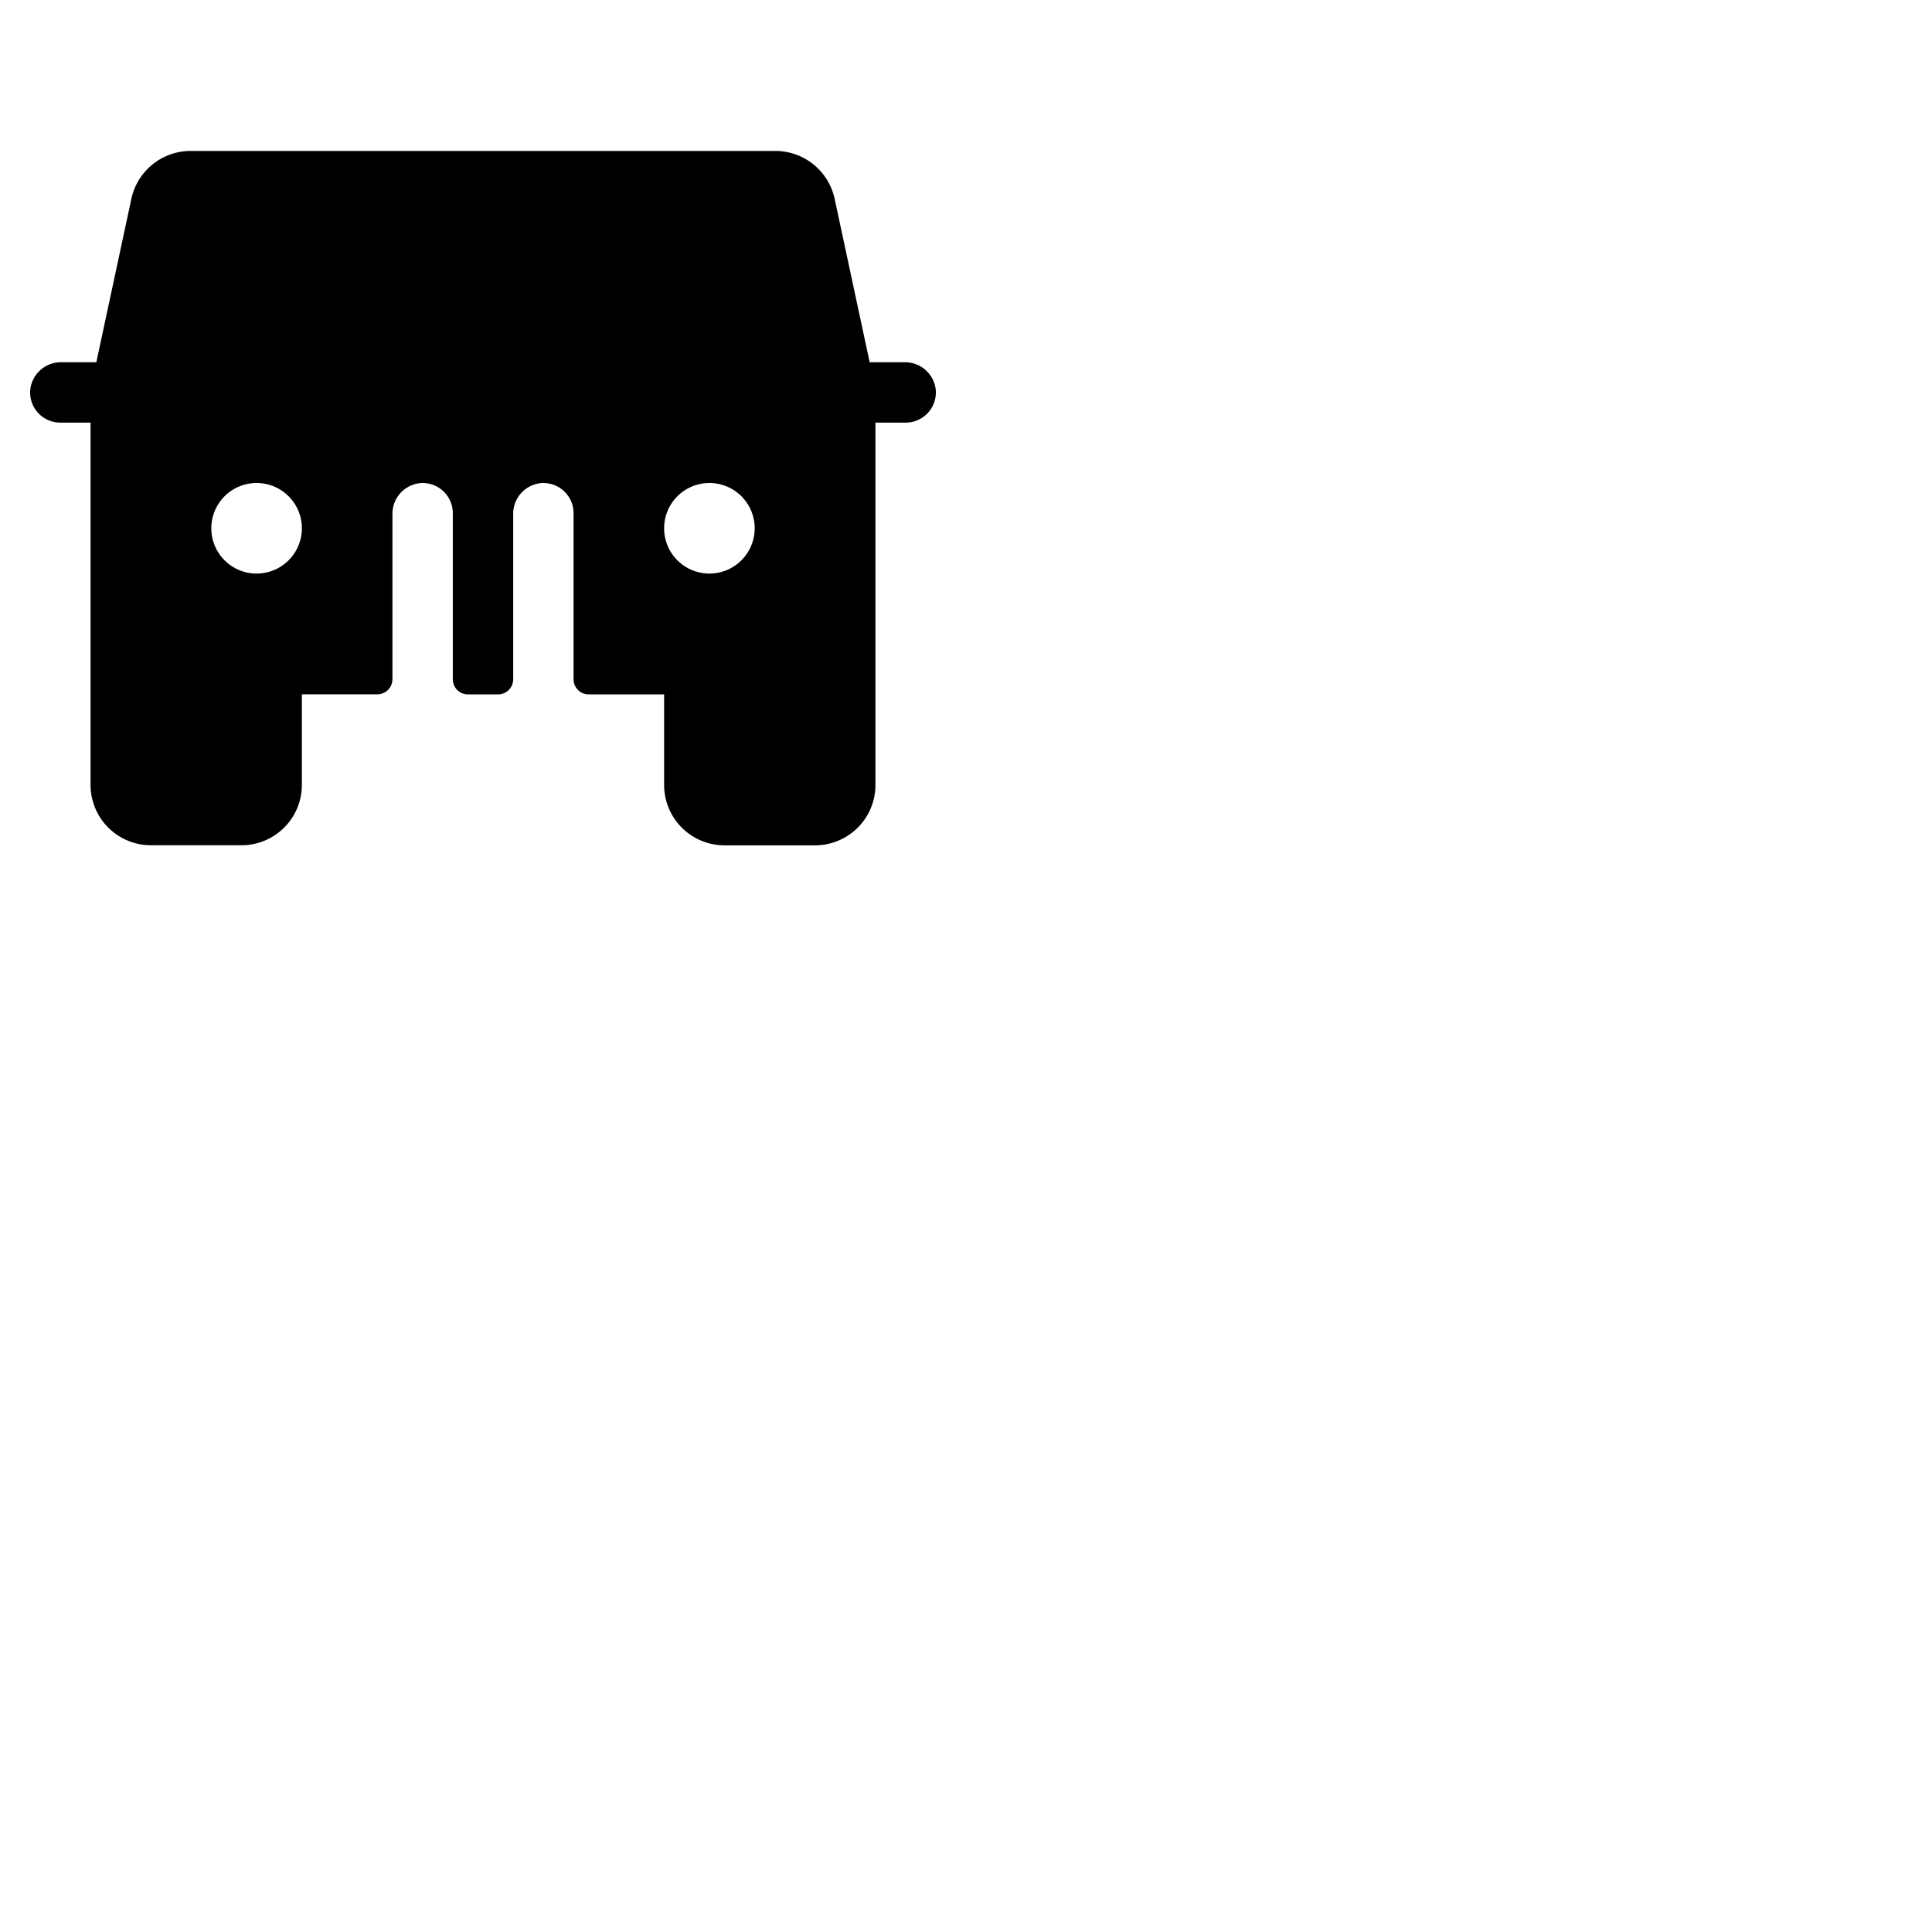 <svg xmlns="http://www.w3.org/2000/svg" version="1.1" viewBox="0 0 512 512" fill="currentColor"><path fill="currentColor" d="M248 103.47a8.17 8.17 0 0 0-8.27-7.47h-9.26l-9.29-43.35A16.08 16.08 0 0 0 205.53 40H50.47a16.08 16.08 0 0 0-15.65 12.65L25.53 96h-9.26A8.17 8.17 0 0 0 8 103.47a8 8 0 0 0 8 8.53h8v96a16 16 0 0 0 16 16h24a16 16 0 0 0 16-16v-24h20a4 4 0 0 0 4-4v-43.73a8.17 8.17 0 0 1 7.47-8.25a8 8 0 0 1 8.53 8v44a4 4 0 0 0 4 4h8a4 4 0 0 0 4-4v-43.75a8.17 8.17 0 0 1 7.47-8.25a8 8 0 0 1 8.53 8v44a4 4 0 0 0 4 4h20v24a16 16 0 0 0 16 16h24a16 16 0 0 0 16-16V112h8a8 8 0 0 0 8-8.53M68 152a12 12 0 1 1 12-12a12 12 0 0 1-12 12m120 0a12 12 0 1 1 12-12a12 12 0 0 1-12 12"/></svg>
